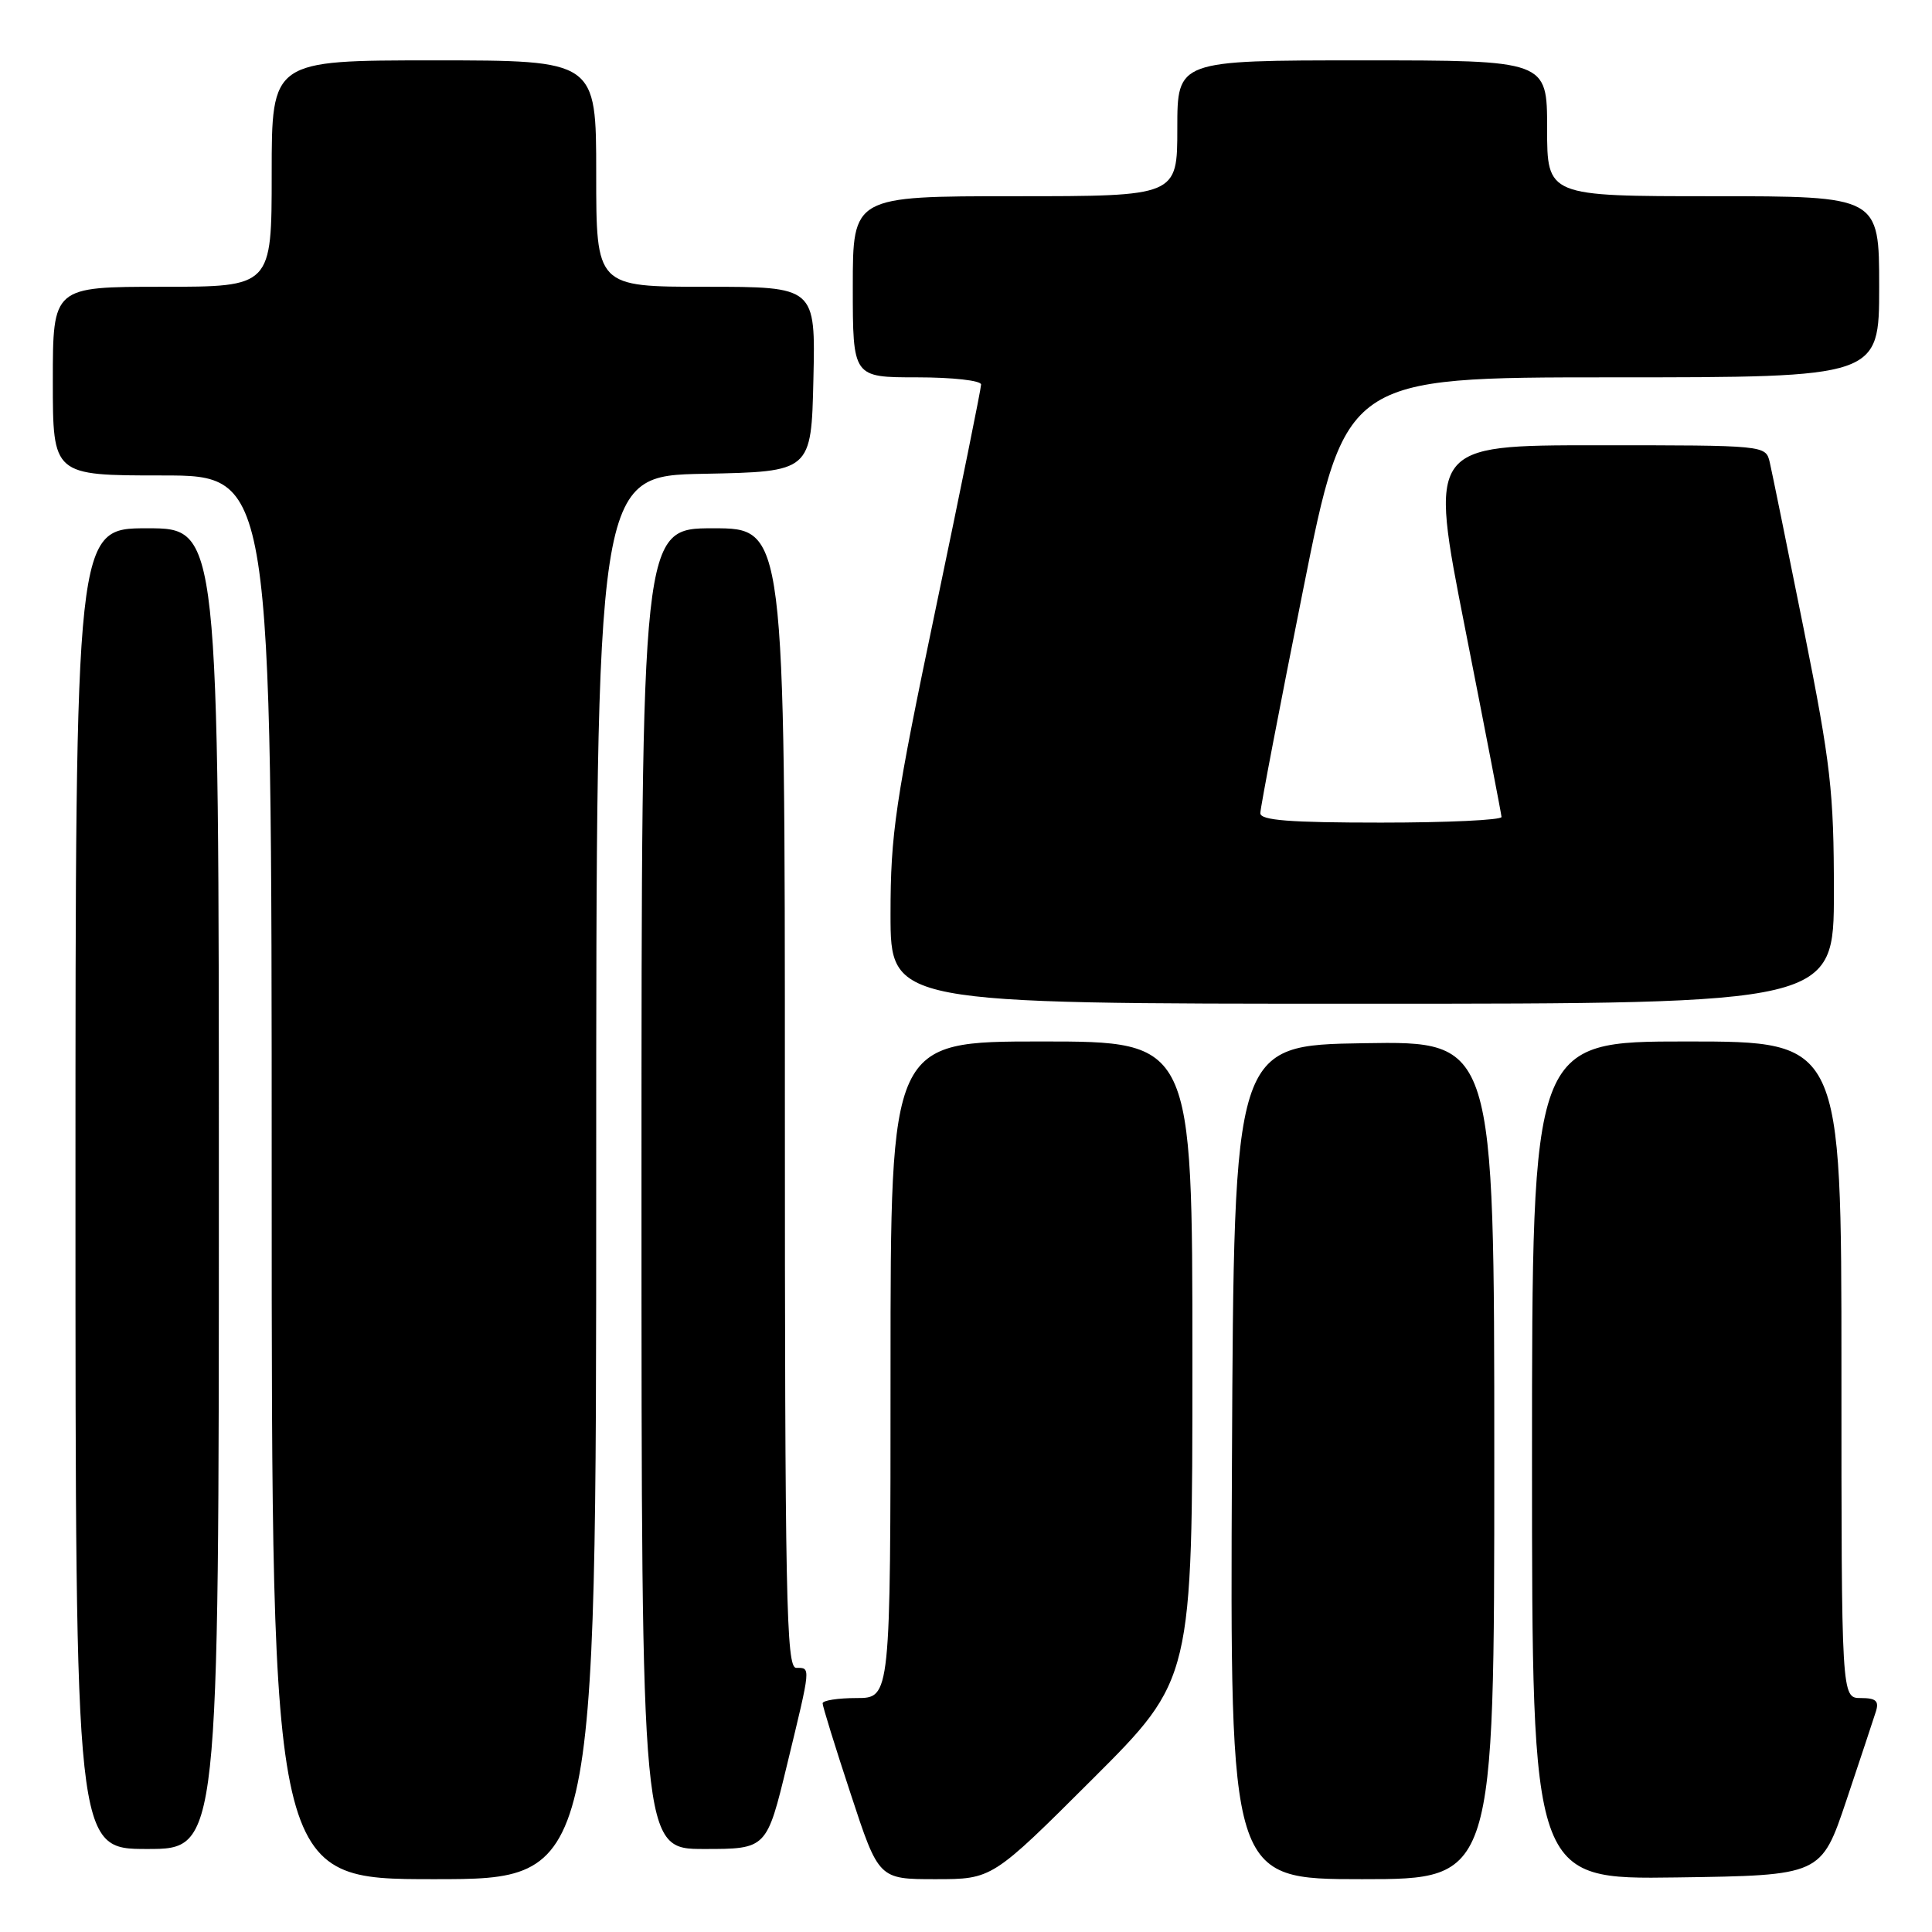 <?xml version="1.0" encoding="UTF-8" standalone="no"?>
<!DOCTYPE svg PUBLIC "-//W3C//DTD SVG 1.1//EN" "http://www.w3.org/Graphics/SVG/1.1/DTD/svg11.dtd" >
<svg xmlns="http://www.w3.org/2000/svg" xmlns:xlink="http://www.w3.org/1999/xlink" version="1.1" viewBox="0 0 256 256">
 <g >
 <path fill="currentColor"
d=" M 79.00 156.03 C 79.00 63.05 79.00 63.05 93.25 62.78 C 107.50 62.50 107.50 62.50 107.78 50.25 C 108.06 38.00 108.06 38.00 93.53 38.00 C 79.00 38.00 79.00 38.00 79.00 23.00 C 79.00 8.00 79.00 8.00 57.50 8.00 C 36.00 8.00 36.00 8.00 36.00 23.00 C 36.00 38.00 36.00 38.00 21.50 38.00 C 7.00 38.00 7.00 38.00 7.00 50.50 C 7.00 63.00 7.00 63.00 21.50 63.00 C 36.00 63.00 36.00 63.00 36.00 156.00 C 36.00 249.00 36.00 249.00 57.50 249.00 C 79.00 249.00 79.00 249.00 79.00 156.03 Z  M 144.74 235.76 C 158.00 222.53 158.00 222.53 158.00 180.26 C 158.00 138.00 158.00 138.00 138.00 138.00 C 118.00 138.00 118.00 138.00 118.00 181.50 C 118.00 225.00 118.00 225.00 113.50 225.00 C 111.03 225.00 109.00 225.32 109.00 225.70 C 109.00 226.09 110.67 231.49 112.72 237.70 C 116.43 249.00 116.43 249.00 123.95 249.00 C 131.47 249.00 131.47 249.00 144.74 235.76 Z  M 198.00 193.48 C 198.00 137.95 198.00 137.95 180.75 138.23 C 163.50 138.50 163.50 138.50 163.24 193.75 C 162.98 249.00 162.98 249.00 180.49 249.00 C 198.00 249.00 198.00 249.00 198.00 193.48 Z  M 244.66 238.55 C 246.49 233.08 248.25 227.79 248.56 226.80 C 249.01 225.39 248.58 225.00 246.57 225.00 C 244.00 225.00 244.00 225.00 244.00 181.50 C 244.00 138.00 244.00 138.00 223.50 138.00 C 203.00 138.00 203.00 138.00 203.00 193.52 C 203.00 249.04 203.00 249.04 222.16 248.77 C 241.32 248.50 241.32 248.50 244.66 238.55 Z  M 29.00 157.50 C 29.00 70.00 29.00 70.00 19.50 70.00 C 10.00 70.00 10.00 70.00 10.00 157.50 C 10.00 245.00 10.00 245.00 19.50 245.00 C 29.00 245.00 29.00 245.00 29.00 157.50 Z  M 104.31 233.75 C 107.48 220.67 107.45 221.00 105.50 221.00 C 104.18 221.00 104.00 211.94 104.00 145.50 C 104.00 70.00 104.00 70.00 94.50 70.00 C 85.00 70.00 85.00 70.00 85.00 157.50 C 85.00 245.00 85.00 245.00 93.29 245.00 C 101.59 245.00 101.59 245.00 104.31 233.75 Z  M 243.00 118.18 C 243.00 104.90 242.59 101.29 239.02 83.43 C 236.82 72.47 234.79 62.49 234.50 61.25 C 233.96 59.00 233.96 59.00 211.66 59.00 C 189.35 59.00 189.35 59.00 194.13 83.25 C 196.76 96.59 198.93 107.84 198.96 108.25 C 198.98 108.66 191.80 109.00 183.00 109.00 C 170.87 109.00 167.00 108.70 167.00 107.75 C 167.00 107.06 169.54 93.79 172.65 78.25 C 178.29 50.00 178.29 50.00 213.65 50.00 C 249.00 50.00 249.00 50.00 249.00 38.00 C 249.00 26.00 249.00 26.00 227.00 26.00 C 205.00 26.00 205.00 26.00 205.00 17.00 C 205.00 8.00 205.00 8.00 180.50 8.00 C 156.00 8.00 156.00 8.00 156.00 17.00 C 156.00 26.00 156.00 26.00 134.50 26.00 C 113.00 26.00 113.00 26.00 113.00 38.00 C 113.00 50.00 113.00 50.00 121.50 50.00 C 126.21 50.00 130.00 50.42 130.00 50.95 C 130.00 51.47 127.30 64.81 124.00 80.58 C 118.61 106.32 118.00 110.48 118.00 121.13 C 118.00 133.00 118.00 133.00 180.50 133.00 C 243.00 133.00 243.00 133.00 243.00 118.18 Z "/>
</g>
</svg>
